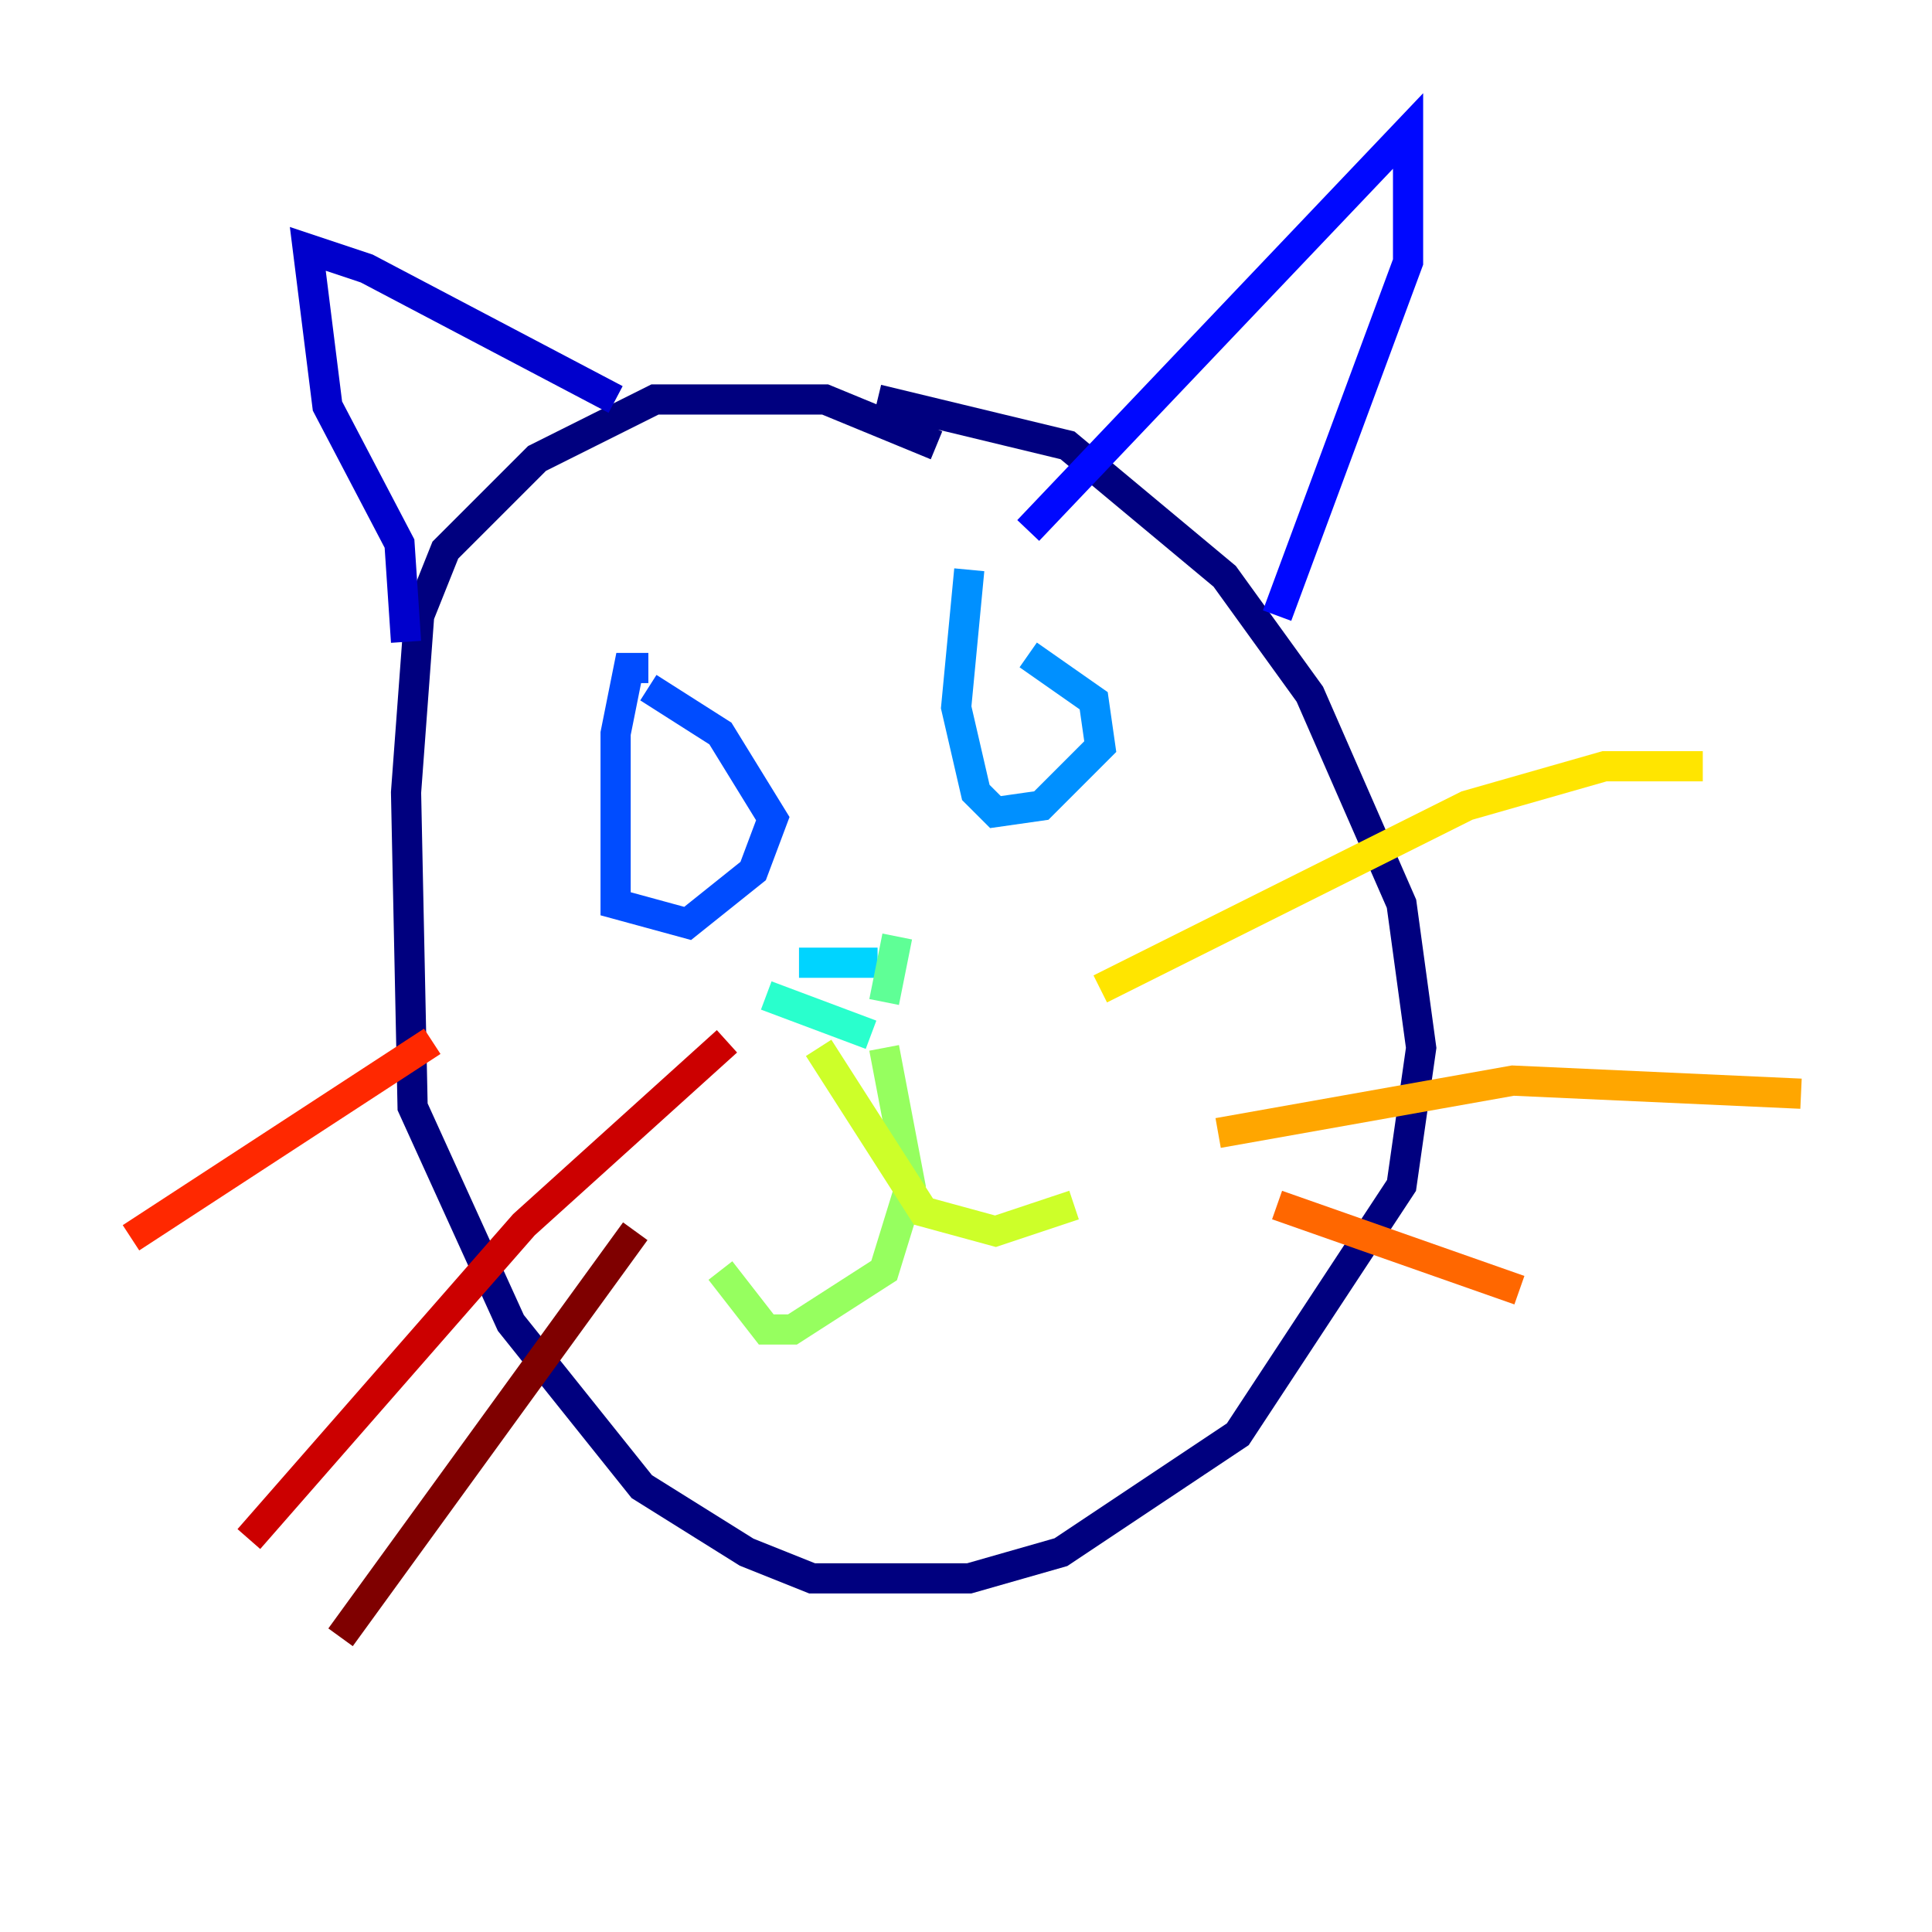 <?xml version="1.0" encoding="utf-8" ?>
<svg baseProfile="tiny" height="128" version="1.2" viewBox="0,0,128,128" width="128" xmlns="http://www.w3.org/2000/svg" xmlns:ev="http://www.w3.org/2001/xml-events" xmlns:xlink="http://www.w3.org/1999/xlink"><defs /><polyline fill="none" points="62.047,29.505 54.671,26.468 43.39,26.468 35.58,30.373 29.505,36.447 27.77,40.786 26.902,52.502 27.336,73.329 33.844,87.647 42.522,98.495 49.464,102.834 53.803,104.57 64.217,104.57 70.291,102.834 82.007,95.024 92.854,78.536 94.156,69.424 92.854,59.878 86.78,45.993 81.139,38.183 70.725,29.505 58.142,26.468" stroke="#00007f" stroke-width="2" /><polyline fill="none" points="26.902,42.522 26.468,36.014 21.695,26.902 20.393,16.488 24.298,17.79 40.786,26.468" stroke="#0000cc" stroke-width="2" /><polyline fill="none" points="68.122,35.146 93.288,8.678 93.288,17.356 84.61,40.786" stroke="#0008ff" stroke-width="2" /><polyline fill="none" points="42.956,44.258 41.654,44.258 40.786,48.597 40.786,59.878 45.559,61.18 49.898,57.709 51.2,54.237 47.729,48.597 42.956,45.559" stroke="#004cff" stroke-width="2" /><polyline fill="none" points="64.217,37.749 63.349,46.861 64.651,52.502 65.953,53.803 68.99,53.37 72.895,49.464 72.461,46.427 68.122,43.39" stroke="#0090ff" stroke-width="2" /><polyline fill="none" points="52.936,63.783 58.142,63.783" stroke="#00d4ff" stroke-width="2" /><polyline fill="none" points="50.766,65.953 57.709,68.556" stroke="#29ffcd" stroke-width="2" /><polyline fill="none" points="59.444,62.047 58.576,66.386" stroke="#5fff96" stroke-width="2" /><polyline fill="none" points="58.576,69.424 60.312,78.536 58.576,84.176 52.502,88.081 50.766,88.081 47.729,84.176" stroke="#96ff5f" stroke-width="2" /><polyline fill="none" points="54.237,69.424 61.18,80.271 65.953,81.573 71.159,79.837" stroke="#cdff29" stroke-width="2" /><polyline fill="none" points="72.895,65.519 97.193,53.37 106.305,50.766 112.814,50.766" stroke="#ffe500" stroke-width="2" /><polyline fill="none" points="80.705,75.064 100.231,71.593 119.322,72.461" stroke="#ffa600" stroke-width="2" /><polyline fill="none" points="84.61,79.837 100.664,85.478" stroke="#ff6700" stroke-width="2" /><polyline fill="none" points="28.637,68.99 8.678,82.007" stroke="#ff2800" stroke-width="2" /><polyline fill="none" points="48.163,68.99 34.712,81.139 16.488,101.966" stroke="#cc0000" stroke-width="2" /><polyline fill="none" points="42.088,81.573 22.563,108.475" stroke="#7f0000" stroke-width="2" /></svg>